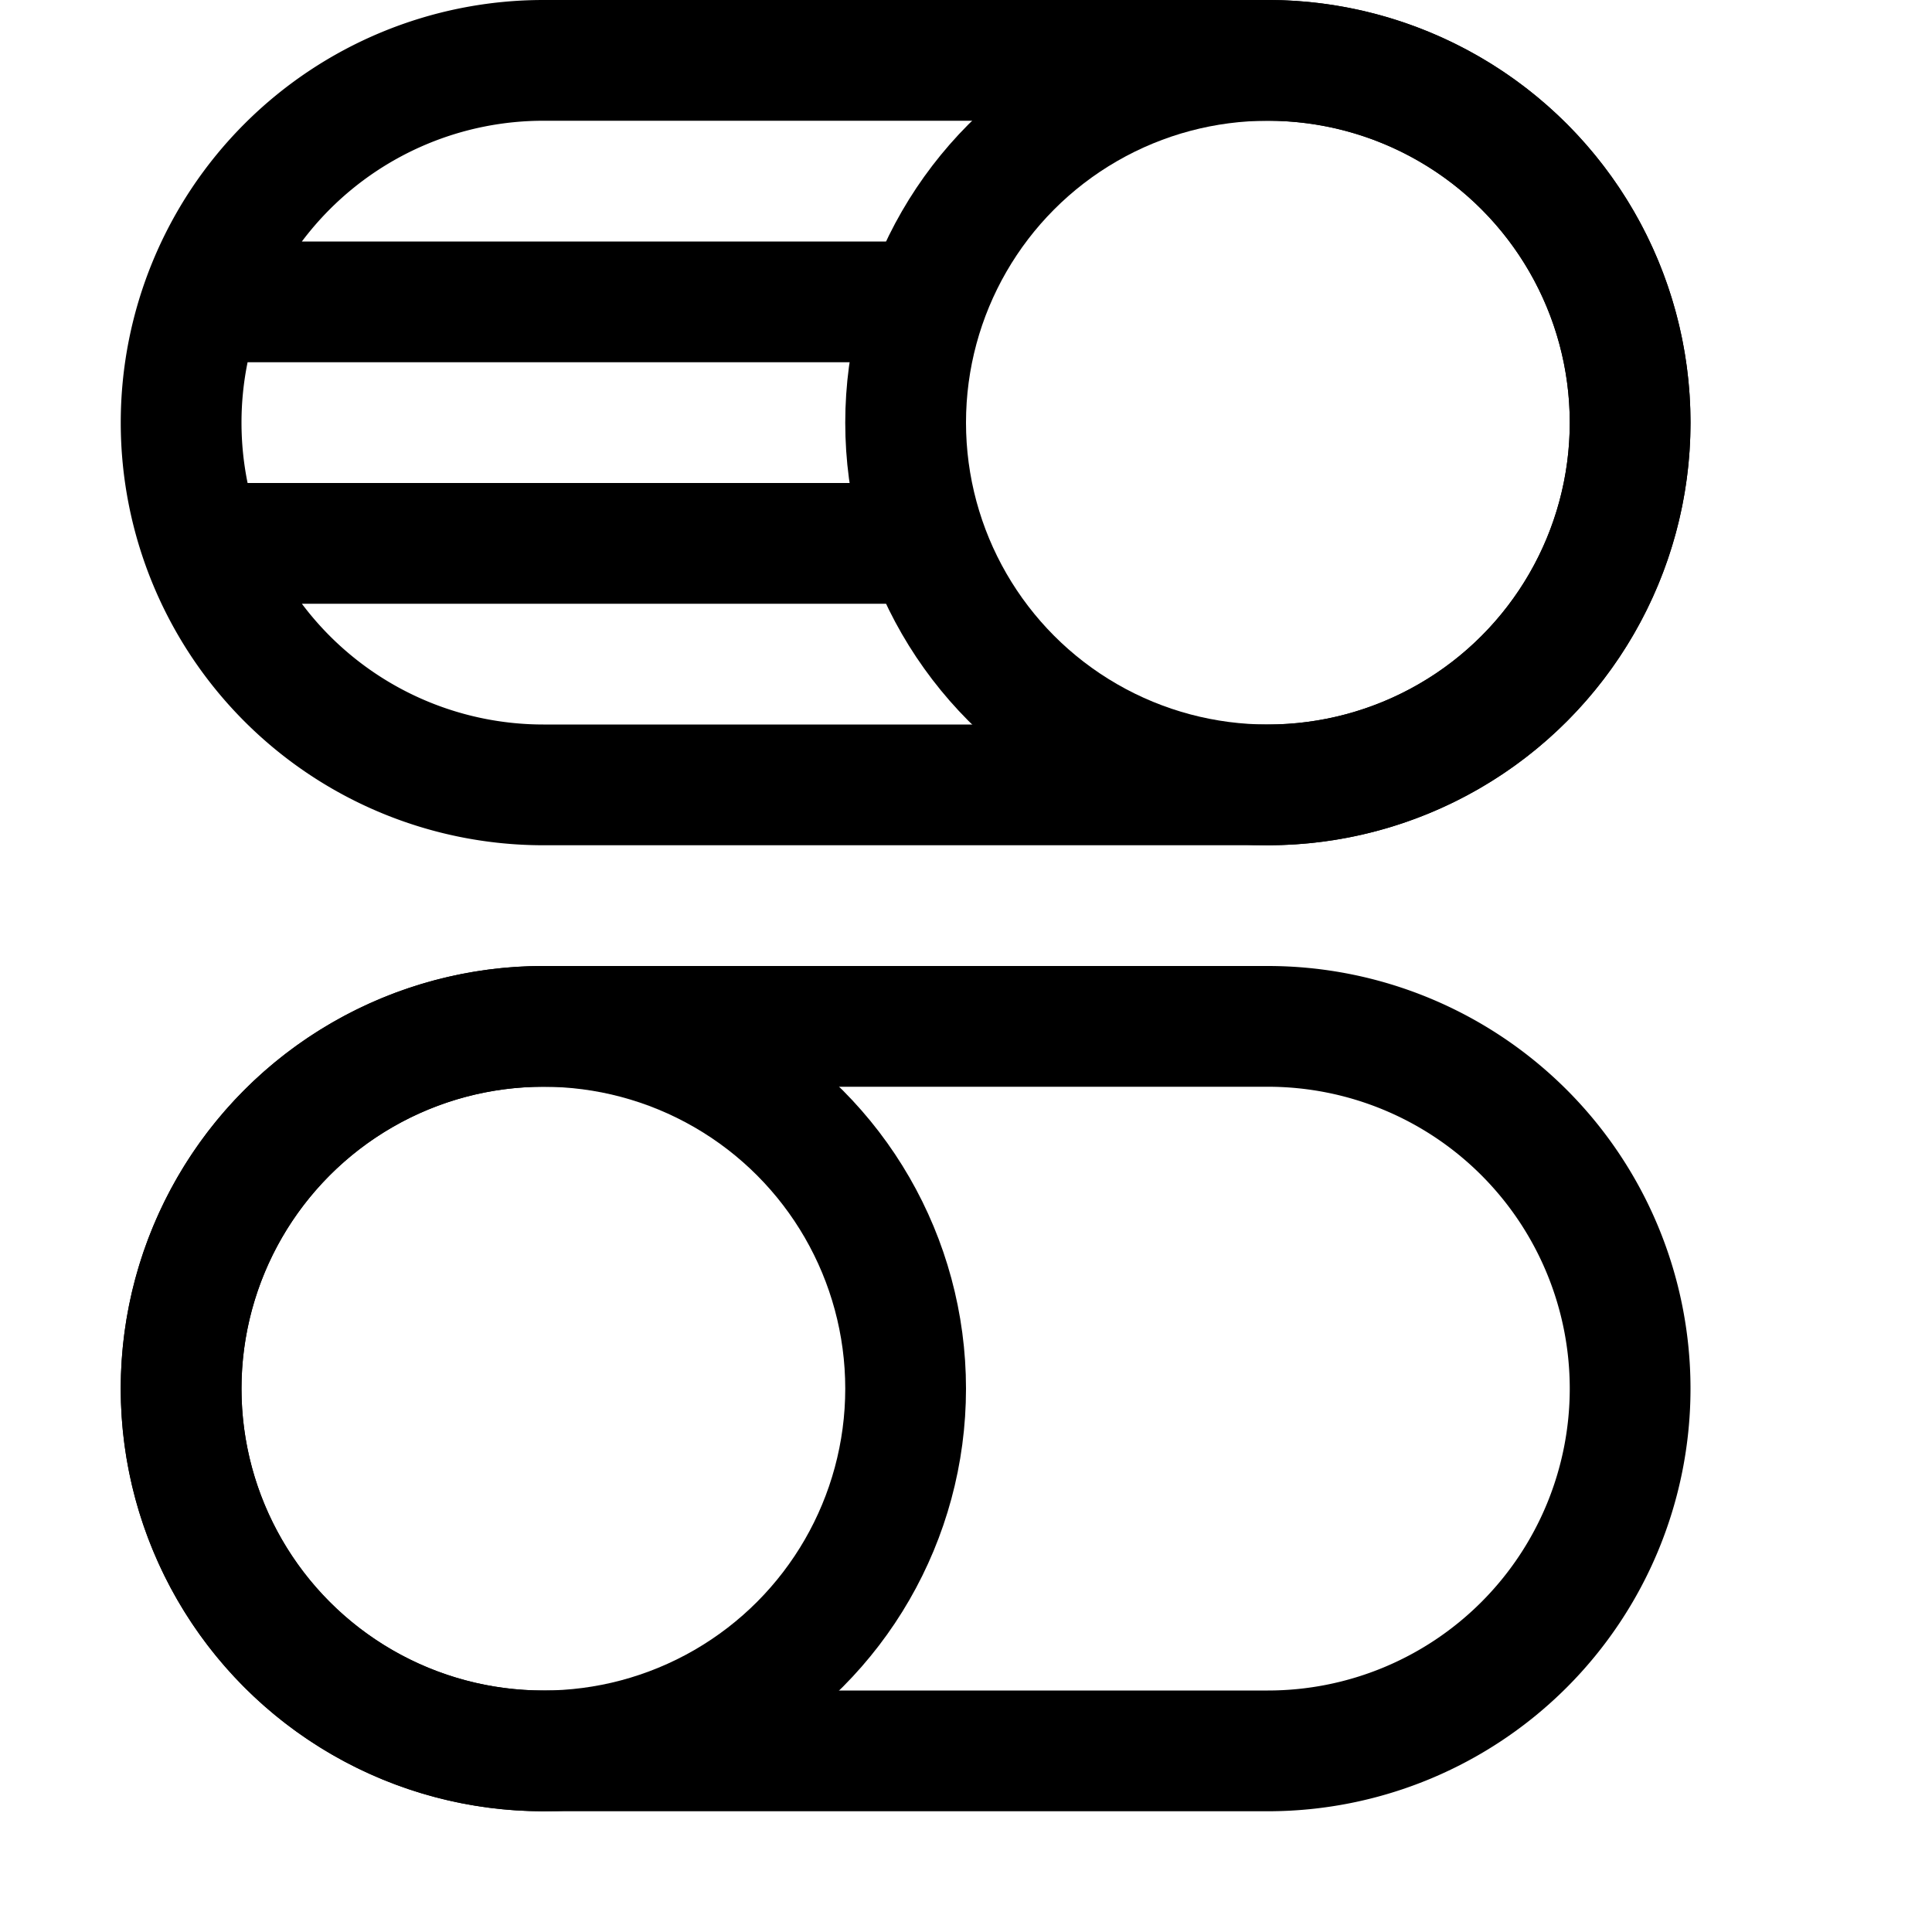 <svg xmlns="http://www.w3.org/2000/svg" width="16" height="16" fill="none"><path stroke="#000" stroke-linecap="round" stroke-linejoin="round" d="M10.5 8.5h-6a3 3 0 0 0 0 6h6a3 3 0 1 0 0-6M10.5.5h-6a3 3 0 0 0 0 6h6a3 3 0 1 0 0-6M2 2.5h5.5M2 4.5h5.5"/><circle cx="10.5" cy="3.5" r="3" stroke="#000"/><circle cx="4.5" cy="11.5" r="3" stroke="#000"/></svg>